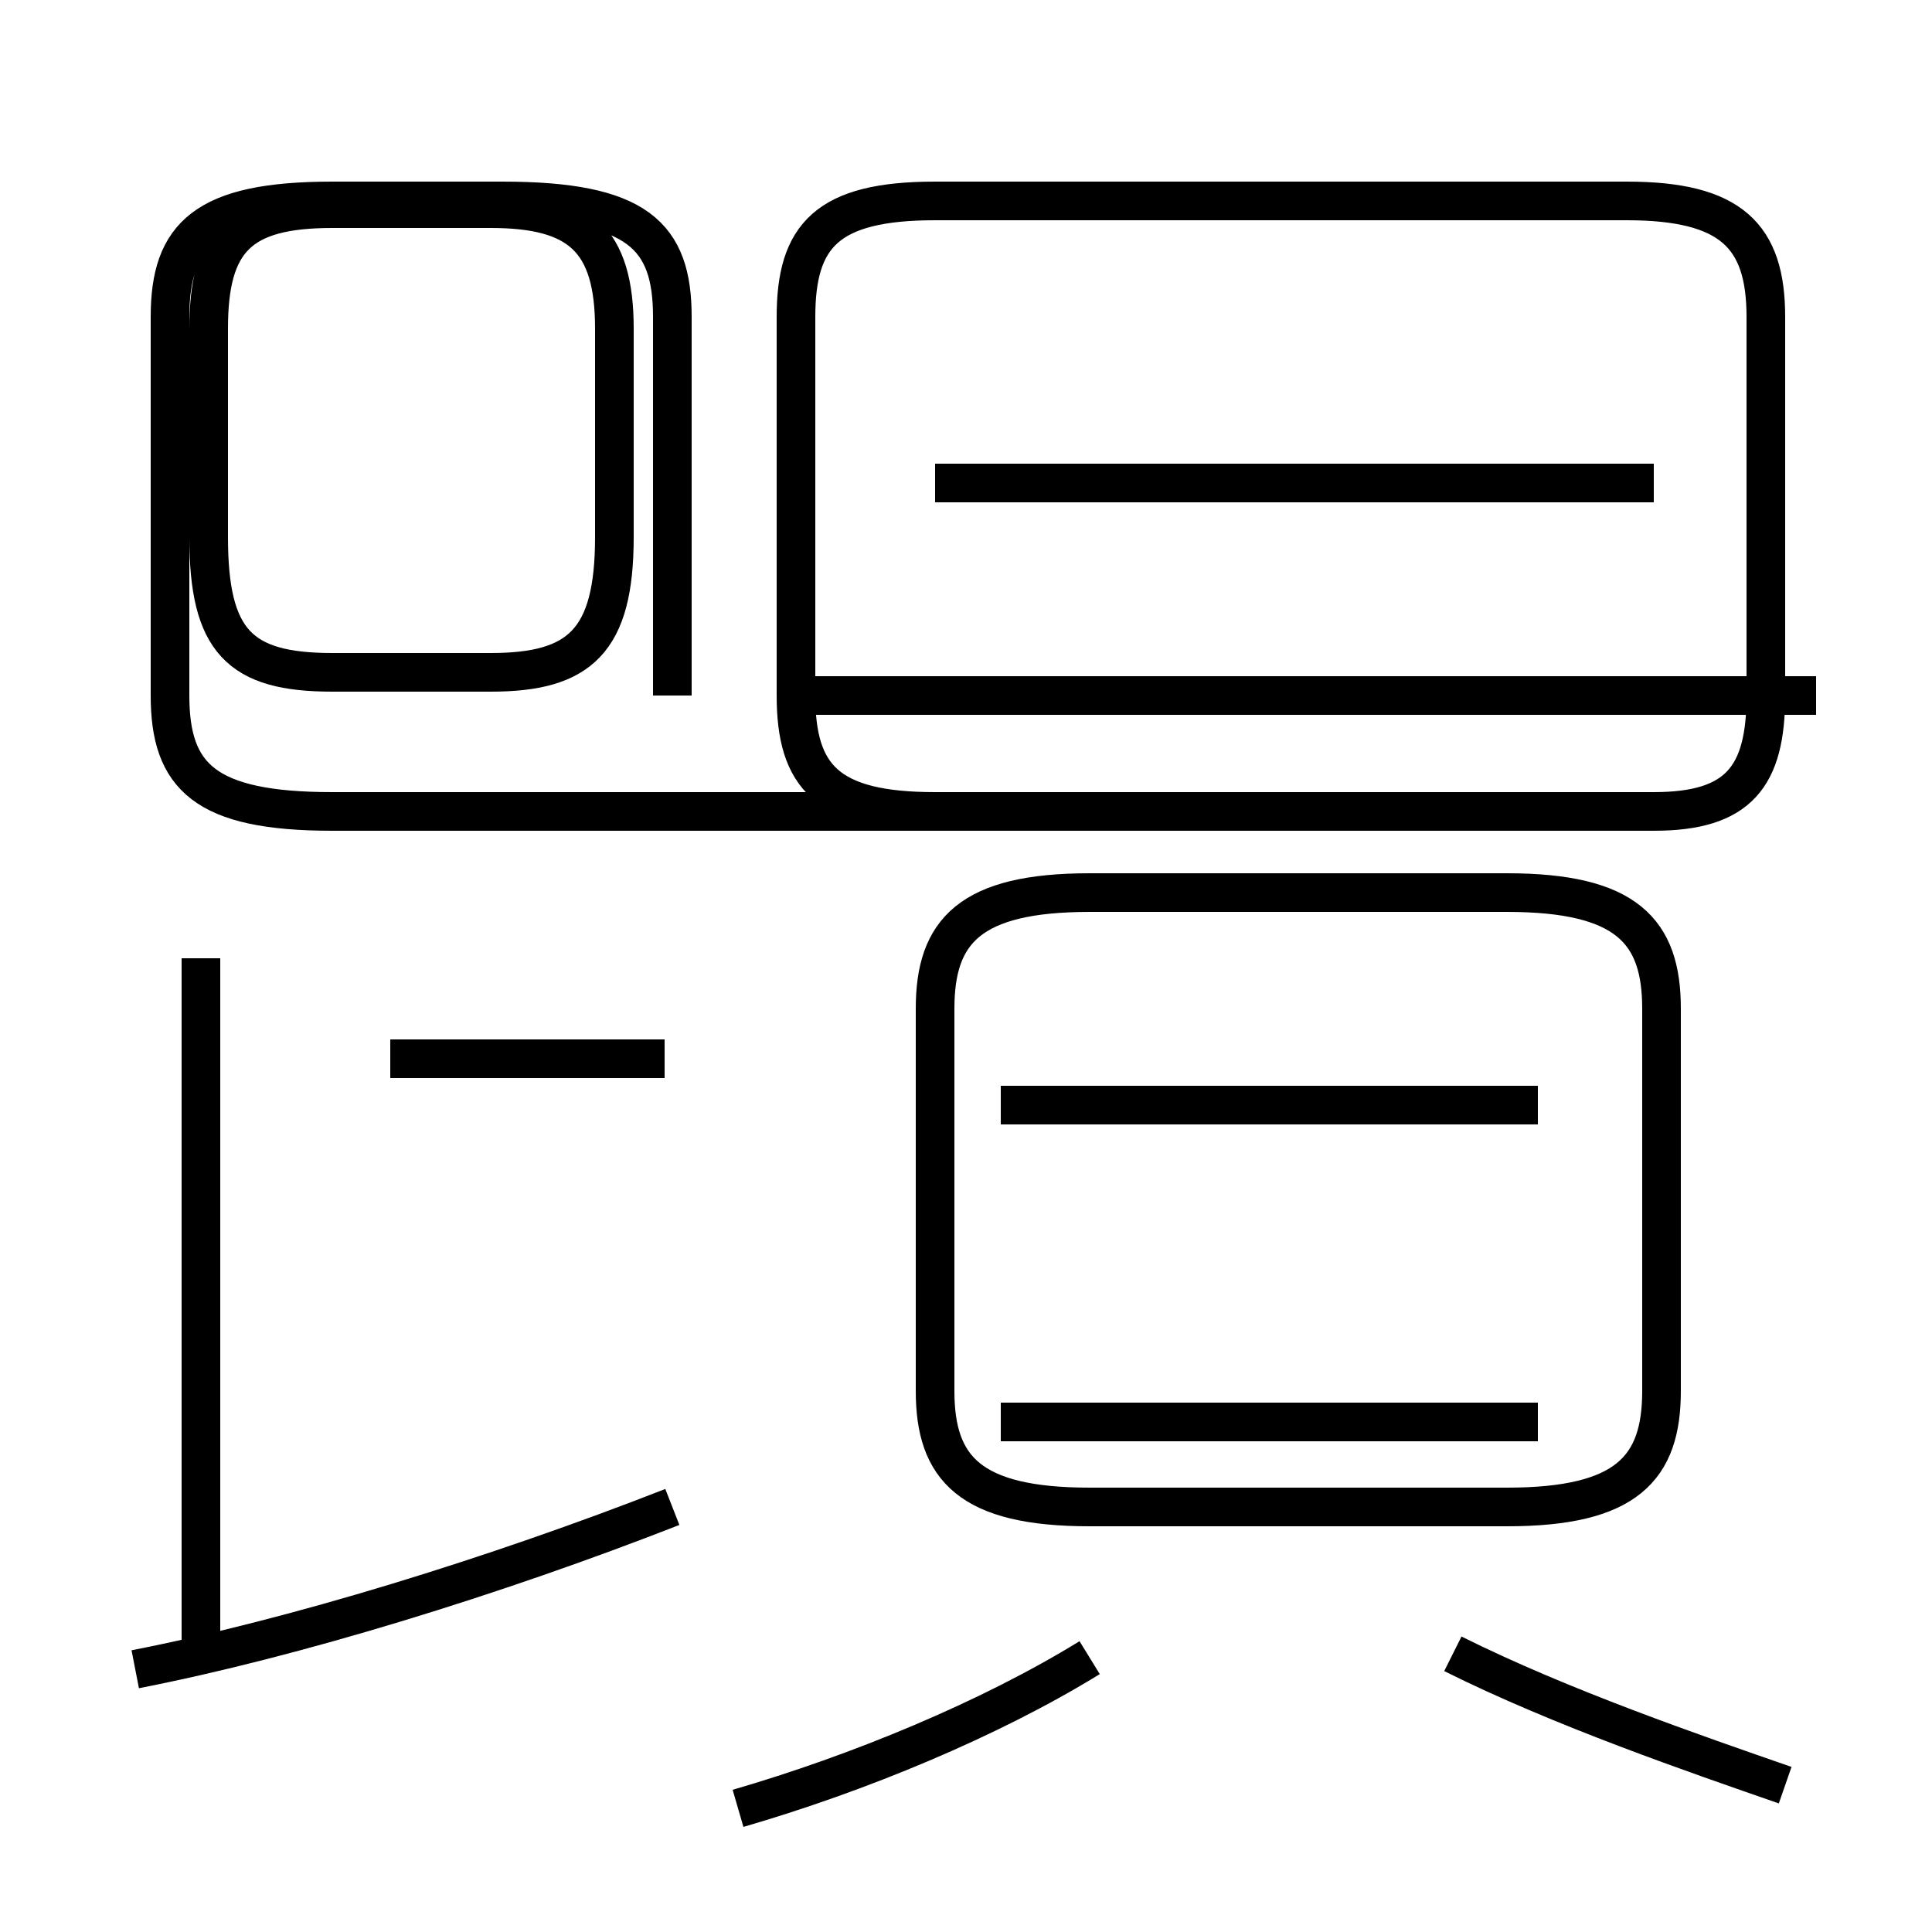 <?xml version='1.0' encoding='utf8'?>
<svg viewBox="0.0 -44.0 50.0 50.0" version="1.1" xmlns="http://www.w3.org/2000/svg">
<rect x="0.0" y="-44.0" width="50.0" height="50.0" fill="#808080" stroke="none"/>
<rect x="-1000" y="-1000" width="2000" height="2000" stroke="white" fill="white"/>
<g style="fill:none; stroke:#000000;  stroke-width:1">
<path d="M 8.6 26.6 L 12.7 26.6 C 15.0 26.6 15.9 27.4 15.9 30.1 L 15.9 35.5 C 15.9 37.8 15.0 38.6 12.7 38.6 L 8.6 38.6 C 6.2 38.6 5.4 37.8 5.4 35.5 L 5.4 30.1 C 5.4 27.4 6.2 26.6 8.6 26.6 Z M 17.2 16.6 L 10.1 16.6 M 5.2 0.9 L 5.2 19.2 M 3.5 0.8 C 7.6 1.6 12.8 3.2 17.4 5.0 M 17.4 26.0 L 17.4 35.8 C 17.4 37.9 16.5 38.8 13.0 38.8 L 8.6 38.8 C 5.3 38.8 4.4 37.9 4.4 35.8 L 4.4 26.0 C 4.4 23.9 5.3 23.0 8.6 23.0 L 42.8 23.0 C 45.0 23.0 45.7 23.9 45.7 26.0 L 45.7 35.8 C 45.7 37.9 44.8 38.8 42.1 38.8 L 24.2 38.8 C 21.4 38.8 20.6 37.9 20.6 35.8 L 20.6 26.0 C 20.6 23.9 21.4 23.0 24.2 23.0 L 34.8 23.0 M 42.8 31.5 L 24.2 31.5 M 47.0 26.0 L 20.2 26.0 M 28.2 5.0 L 39.0 5.0 C 42.1 5.0 43.0 6.0 43.0 8.0 L 43.0 17.9 C 43.0 19.9 42.1 20.9 39.0 20.9 L 28.2 20.9 C 25.1 20.9 24.2 19.9 24.2 17.9 L 24.2 8.0 C 24.2 6.0 25.1 5.0 28.2 5.0 Z M 39.8 15.4 L 25.9 15.4 M 39.8 7.2 L 25.9 7.2 M 19.1 -2.8 C 22.2 -1.9 25.6 -0.5 28.2 1.1 M 46.2 -2.2 C 43.9 -1.4 40.4 -0.2 37.6 1.2" transform="scale(1, -1)" />
</g>
</svg>